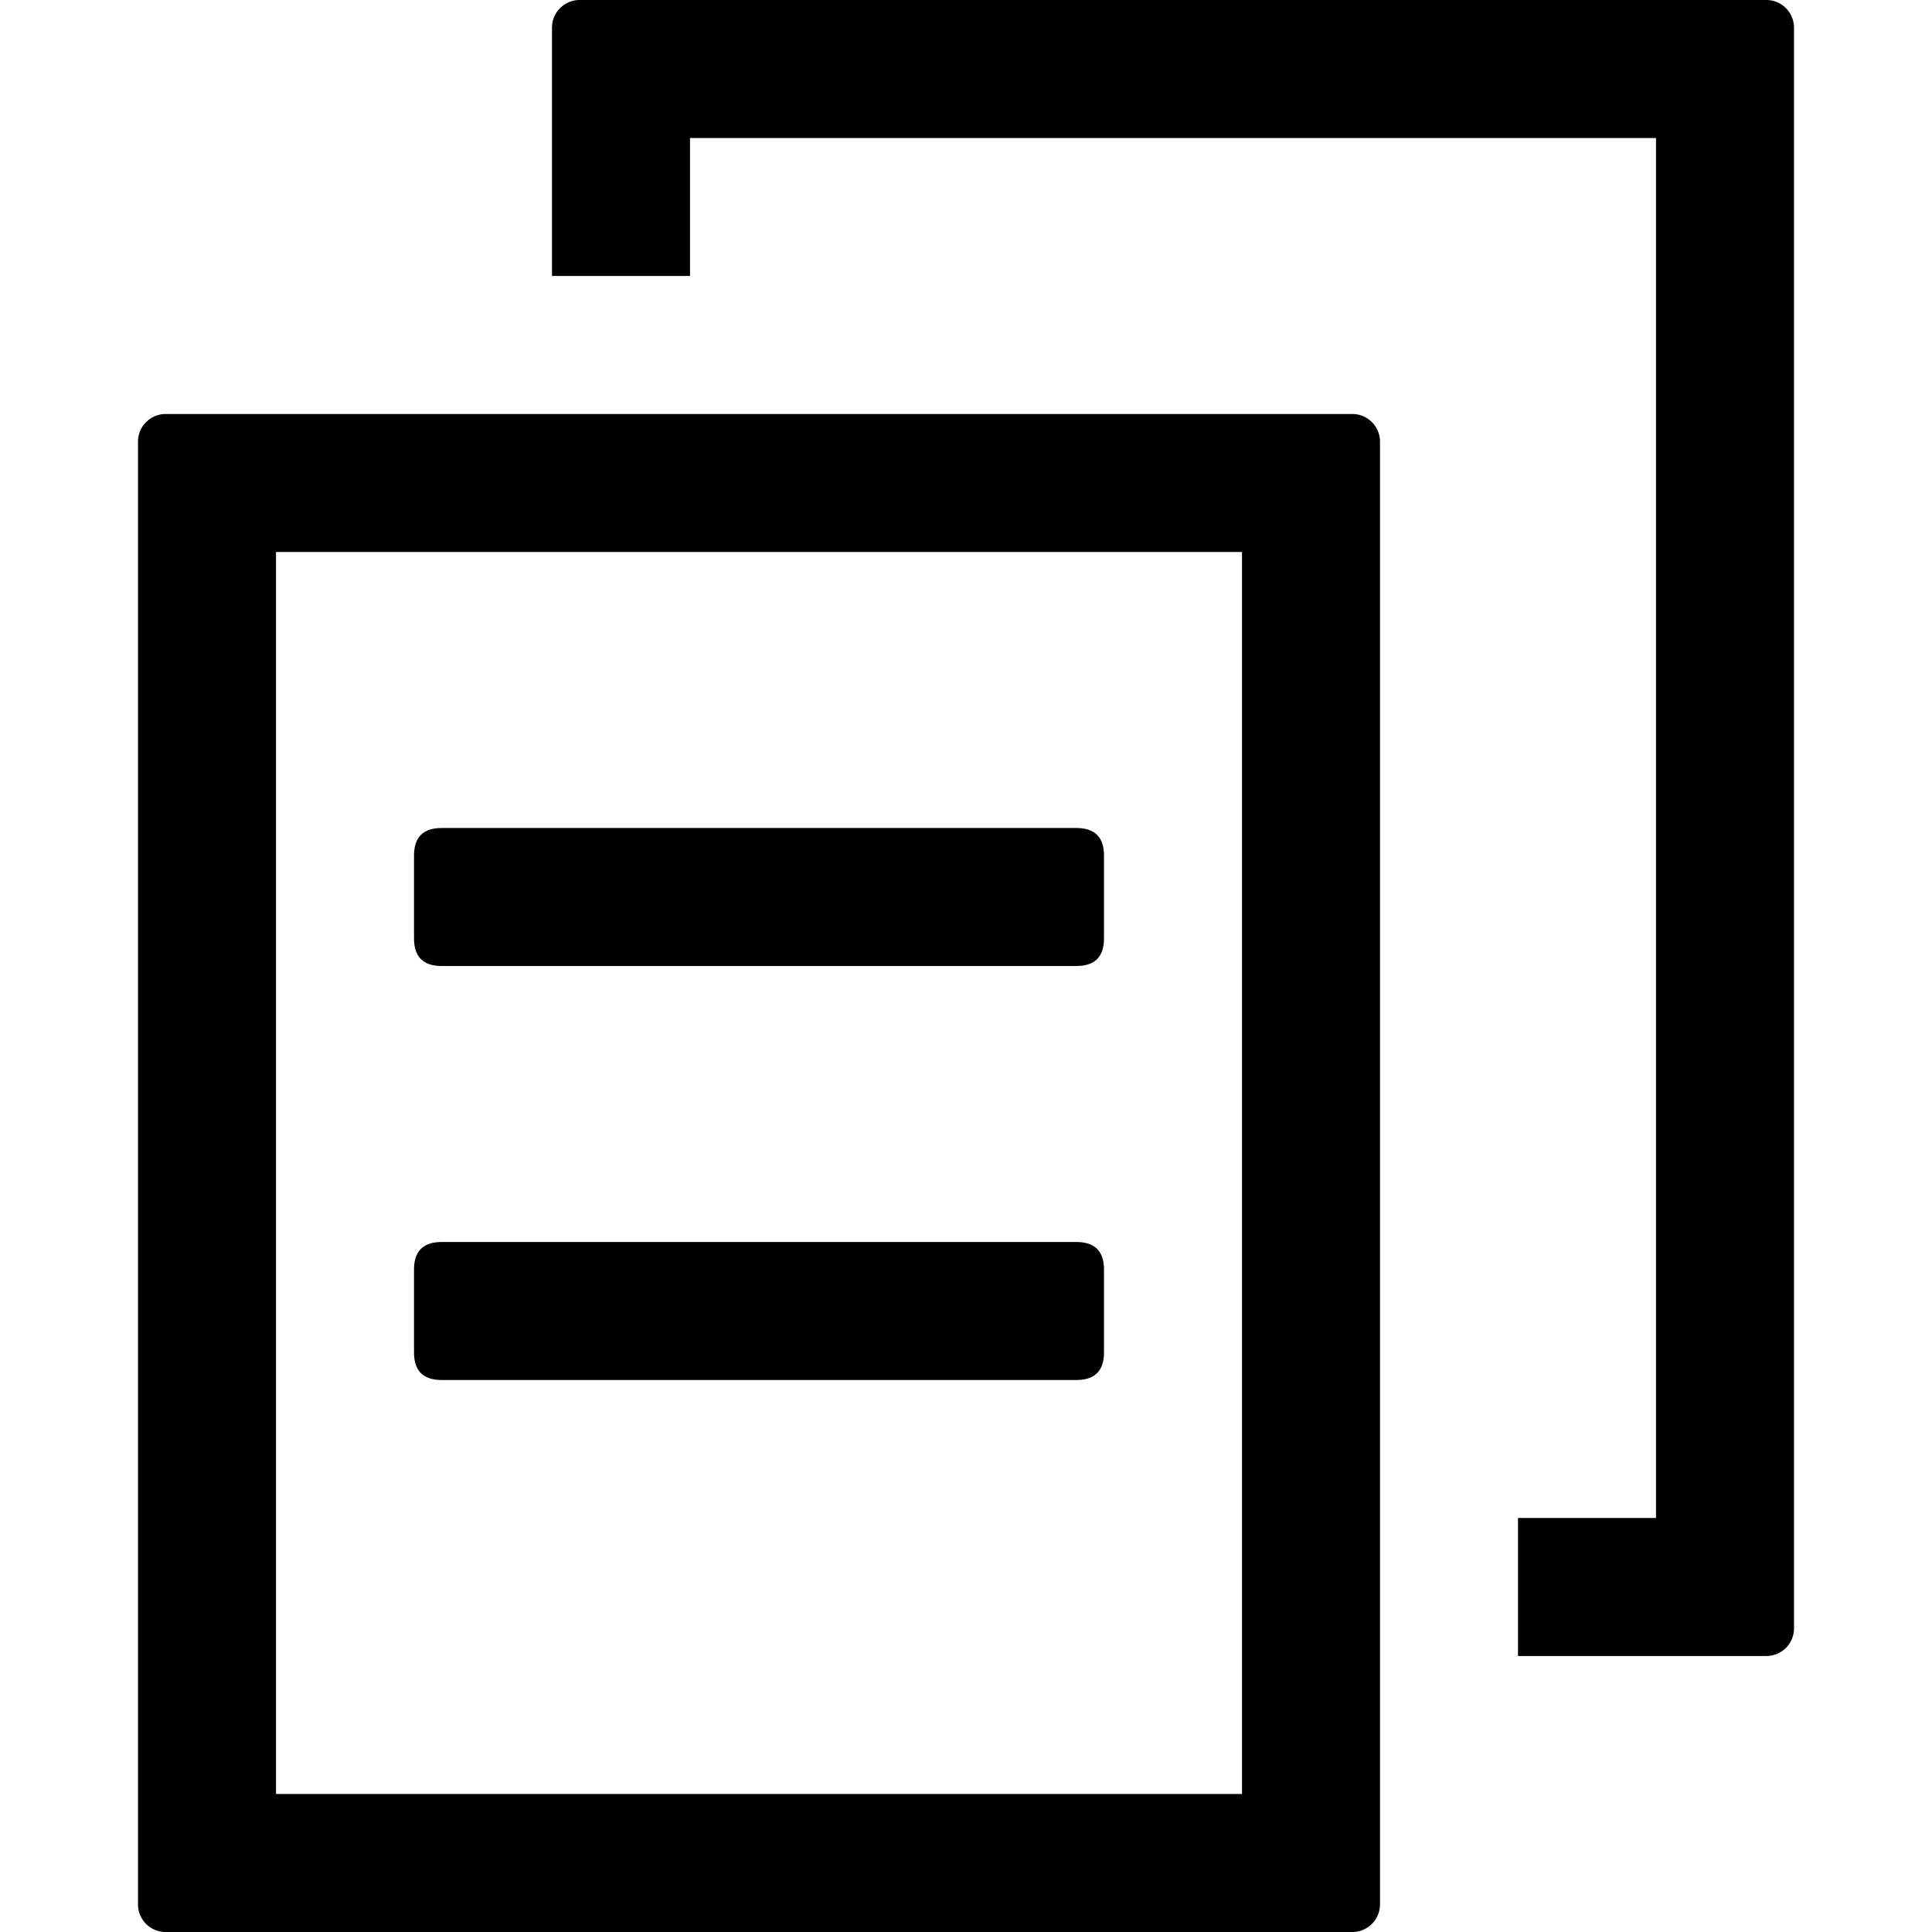 <svg viewBox="64 64 896 896"><path d="M883.2 64c7.04 0 12.8 5.76 12.8 12.8v742.4a12.8 12.8 0 0 1-12.8 12.8H768v-64h64V128H384v64h-64V76.8c0-7.04 5.76-12.8 12.8-12.8h550.4z"/><path d="M691.2 256c7.04 0 12.8 5.76 12.8 12.8v678.4a12.8 12.8 0 0 1-12.8 12.8H140.8a12.8 12.8 0 0 1-12.8-12.8V268.8c0-7.04 5.76-12.8 12.8-12.8h550.4zM640 320H192v576h448V320z"/><path d="M268.8 448h294.4q12.8 0 12.8 12.8v38.4q0 12.8-12.8 12.8H268.8q-12.8 0-12.8-12.8v-38.4q0-12.8 12.8-12.8Zm0 192h294.4q12.8 0 12.8 12.8v38.4q0 12.8-12.8 12.8H268.8q-12.8 0-12.8-12.8v-38.4q0-12.8 12.8-12.8Z"/></svg>